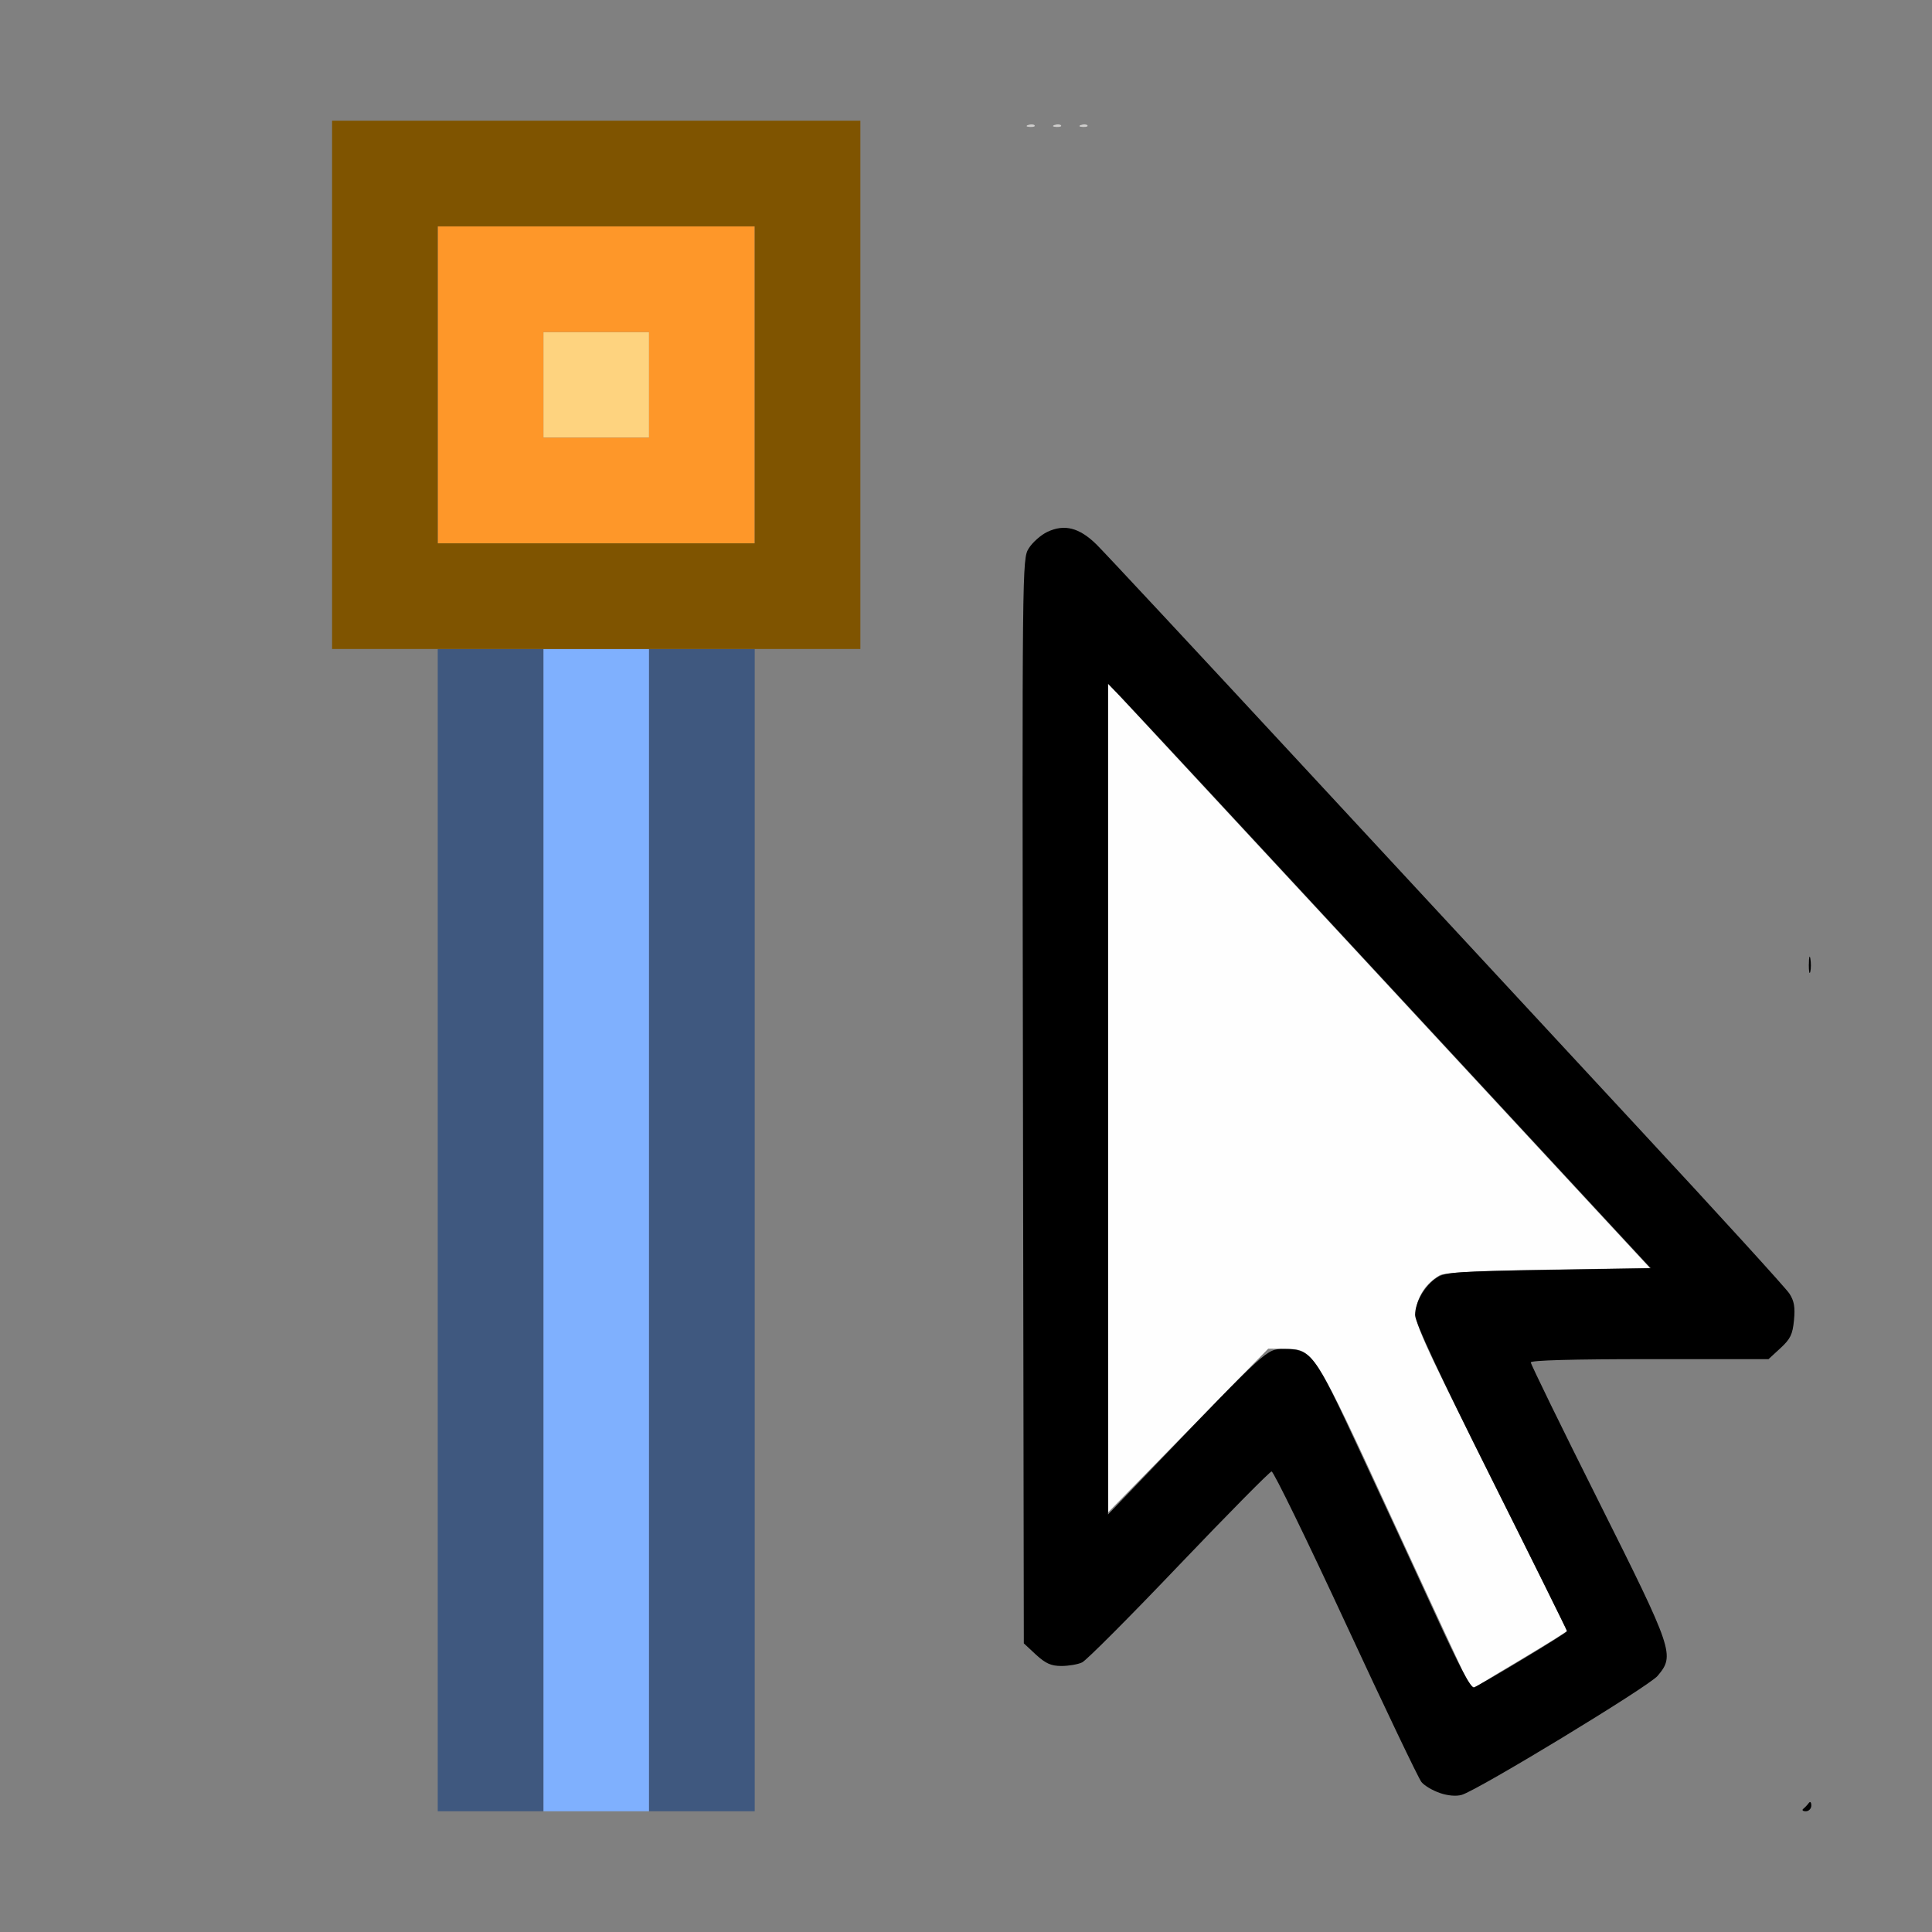 <?xml version="1.0" encoding="UTF-8" standalone="no"?>
<!-- Created with Inkscape (http://www.inkscape.org/) -->

<svg
   version="1.1"
   id="svg2"
   width="1600"
   height="1600"
   viewBox="0 0 1600 1600"
   sodipodi:docname="select_tip.svg"
   inkscape:version="1.2.2 (732a01da63, 2022-12-09)"
   xmlns:inkscape="http://www.inkscape.org/namespaces/inkscape"
   xmlns:sodipodi="http://sodipodi.sourceforge.net/DTD/sodipodi-0.dtd"
   xmlns="http://www.w3.org/2000/svg"
   xmlns:svg="http://www.w3.org/2000/svg"
   xmlns:rdf="http://www.w3.org/1999/02/22-rdf-syntax-ns#"
   xmlns:cc="http://creativecommons.org/ns#"
   xmlns:dc="http://purl.org/dc/elements/1.1/">
  <rect x="0" y="0" width="1600" height="1600" fill="#808080" stroke="none"/>
  <defs
     id="defs6" />
  <sodipodi:namedview
     pagecolor="#808080"
     bordercolor="#666666"
     borderopacity="1"
     objecttolerance="10"
     gridtolerance="10"
     guidetolerance="10"
     inkscape:pageopacity="0"
     inkscape:pageshadow="2"
     inkscape:window-width="1993"
     inkscape:window-height="1009"
     id="namedview4"
     showgrid="false"
     inkscape:zoom="0.5"
     inkscape:cx="275"
     inkscape:cy="228"
     inkscape:window-x="-8"
     inkscape:window-y="-8"
     inkscape:window-maximized="1"
     inkscape:current-layer="SELECT_TIP"
     inkscape:showpageshadow="0"
     inkscape:pagecheckerboard="true"
     inkscape:deskcolor="#d1d1d1" />
  <g
     id="SELECT_TIP"
     transform="matrix(87.503,0,0,87.503,100,99.958)"
     style="stroke-width:0.011">
    <path
       style="fill:none;stroke-width:0"
       d="M 0,8 V 0 H 1 2 V 2.5 5 H 2.5 3 V 10.5 16 H 1.5 0 Z m 6,2.5 V 5 H 6.5 7 V 2.5 0 h 4.5 4.5 l -6e-6,7.951 c -5e-6,7.17 -0.005,7.956 -0.049,8 C 15.907,15.995 15.399,16 10.951,16 H 6 Z m 6.732,5.331 c 0.058,-0.024 0.486,-0.271 0.952,-0.548 0.639,-0.38 0.858,-0.526 0.894,-0.595 0.108,-0.209 0.088,-0.263 -0.593,-1.626 -0.352,-0.705 -0.641,-1.295 -0.641,-1.312 0,-0.02 0.388,-0.031 1.112,-0.031 1.219,0 1.226,-9.5e-4 1.337,-0.189 0.06,-0.101 0.065,-0.328 0.011,-0.426 C 15.783,11.066 14.278,9.432 12.46,7.472 8.84,3.569 9.054,3.779 8.791,3.879 8.724,3.905 8.642,3.97 8.602,4.029 L 8.531,4.134 v 5.108 c 0,4.672 0.004,5.115 0.051,5.194 0.103,0.175 0.379,0.252 0.54,0.152 0.036,-0.023 0.447,-0.438 0.912,-0.924 0.466,-0.486 0.856,-0.883 0.867,-0.882 0.011,2.5e-4 0.323,0.655 0.692,1.455 0.37,0.8 0.702,1.482 0.738,1.517 0.057,0.053 0.184,0.11 0.271,0.119 0.013,0.002 0.072,-0.017 0.129,-0.041 z M 8.648,0.044 C 8.637,0.033 8.61,0.032 8.588,0.041 c -0.025,0.01 -0.018,0.017 0.019,0.019 0.033,0.001 0.051,-0.006 0.041,-0.016 z m 0.25,0 C 8.887,0.033 8.86,0.032 8.838,0.041 c -0.025,0.01 -0.018,0.017 0.019,0.019 0.033,0.001 0.051,-0.006 0.041,-0.016 z m 0.25,0 C 9.137,0.033 9.11,0.032 9.088,0.041 c -0.025,0.01 -0.018,0.017 0.019,0.019 0.033,0.001 0.051,-0.006 0.041,-0.016 z"
       id="path853"
       inkscape:connector-curvature="0" />
    <path
       style="fill:#fefefe;stroke-width:0"
       d="m 12.756,14.791 c -0.016,-0.031 -0.335,-0.718 -0.708,-1.526 -0.756,-1.639 -0.757,-1.64 -1.031,-1.642 l -0.157,-8.83e-4 -0.757,0.774 -0.757,0.774 -8.563e-4,-3.921 -8.559e-4,-3.921 0.074,0.077 c 0.04,0.043 0.965,1.04 2.055,2.216 1.09,1.176 2.21,2.386 2.49,2.688 l 0.509,0.549 -0.962,0.016 c -0.645,0.01 -0.983,0.028 -1.025,0.052 -0.129,0.074 -0.21,0.194 -0.226,0.33 -0.014,0.128 0.03,0.226 0.707,1.58 0.397,0.794 0.722,1.449 0.722,1.456 0,0.006 -0.172,0.114 -0.383,0.24 -0.211,0.125 -0.413,0.248 -0.451,0.272 -0.06,0.039 -0.071,0.037 -0.098,-0.013 z"
       id="path851"
       inkscape:connector-curvature="0" />
    <path
       style="fill:#cfcecd;stroke-width:0"
       d="m 8.588,0.041 c 0.023,-0.009 0.05,-0.008 0.06,0.002 0.01,0.01 -0.008,0.018 -0.041,0.016 -0.036,-0.001 -0.044,-0.009 -0.019,-0.019 z m 0.25,0 c 0.023,-0.009 0.05,-0.008 0.06,0.002 0.01,0.01 -0.008,0.018 -0.041,0.016 -0.036,-0.001 -0.044,-0.009 -0.019,-0.019 z m 0.25,0 c 0.023,-0.009 0.05,-0.008 0.06,0.002 0.01,0.01 -0.008,0.018 -0.041,0.016 -0.036,-0.001 -0.044,-0.009 -0.019,-0.019 z"
       id="path849"
       inkscape:connector-curvature="0" />
    <path
       style="fill:#fed37f;stroke-width:0"
       d="M 4,2.5 V 2 H 4.5 5 V 2.5 3 H 4.5 4 Z"
       id="path847"
       inkscape:connector-curvature="0" />
    <path
       style="fill:#7fb0fe;stroke-width:0"
       d="M 4,10.5 V 5 H 4.5 5 V 10.5 16 H 4.5 4 Z"
       id="path845"
       inkscape:connector-curvature="0" />
    <path
       style="fill:#fe9729;stroke-width:0"
       d="M 3,2.5 V 1 H 4.5 6 V 2.5 4 H 4.5 3 Z m 2,0 V 2 H 4.5 4 V 2.5 3 H 4.5 5 Z"
       id="path843"
       inkscape:connector-curvature="0" />
    <path
       style="fill:#3f587f;stroke-width:0"
       d="M 3,10.5 V 5 H 3.5 4 V 10.5 16 H 3.5 3 Z m 2,0 V 5 H 5.5 6 V 10.5 16 H 5.5 5 Z"
       id="path841"
       inkscape:connector-curvature="0" />
    <path
       style="fill:#7f5400;stroke-width:0"
       d="M 2,2.5 V 0 H 4.5 7 V 2.5 5 H 4.5 2 Z m 4,0 V 1 H 4.5 3 V 2.5 4 H 4.5 6 Z"
       id="path839"
       inkscape:connector-curvature="0" />
    <path
       style="fill:#000000;stroke-width:0"
       d="m 15.924,15.977 c 0.016,-0.013 0.039,-0.037 0.052,-0.055 0.013,-0.018 0.024,-0.008 0.024,0.023 2.81e-4,0.03 -0.023,0.055 -0.052,0.055 -0.029,0 -0.039,-0.011 -0.024,-0.023 z M 12.482,15.826 c -0.067,-0.023 -0.145,-0.069 -0.172,-0.103 -0.027,-0.033 -0.35,-0.709 -0.717,-1.501 -0.367,-0.792 -0.683,-1.439 -0.701,-1.438 -0.018,0.002 -0.412,0.401 -0.877,0.888 -0.464,0.487 -0.876,0.9 -0.916,0.919 -0.039,0.019 -0.128,0.034 -0.196,0.034 -0.098,0 -0.149,-0.023 -0.241,-0.107 L 8.547,14.411 8.539,9.28 c -0.008,-5.104 -0.008,-5.132 0.055,-5.233 0.035,-0.056 0.114,-0.126 0.175,-0.155 0.162,-0.077 0.303,-0.041 0.466,0.119 0.073,0.072 0.947,1.01 1.942,2.084 0.995,1.074 2.427,2.619 3.183,3.434 0.756,0.814 1.401,1.522 1.433,1.572 0.045,0.07 0.055,0.128 0.043,0.252 -0.013,0.135 -0.034,0.177 -0.128,0.264 l -0.113,0.104 h -1.125 c -0.733,0 -1.125,0.011 -1.125,0.031 0,0.017 0.288,0.608 0.641,1.312 0.711,1.421 0.724,1.459 0.559,1.655 -0.084,0.1 -1.701,1.082 -1.854,1.126 -0.052,0.015 -0.132,0.008 -0.207,-0.018 z m 0.788,-1.266 c 0.23,-0.138 0.418,-0.257 0.418,-0.264 0,-0.007 -0.323,-0.661 -0.719,-1.452 -0.491,-0.983 -0.719,-1.471 -0.719,-1.54 1.56e-4,-0.123 0.092,-0.281 0.208,-0.356 0.077,-0.05 0.19,-0.058 1.054,-0.072 l 0.968,-0.016 -2.447,-2.641 C 10.687,6.766 9.532,5.522 9.465,5.454 L 9.344,5.329 V 9.26 13.191 L 9.788,12.728 C 10.845,11.626 10.847,11.625 11.002,11.625 c 0.268,2.19e-4 0.29,0.029 0.721,0.957 0.215,0.462 0.538,1.16 0.717,1.55 0.233,0.507 0.338,0.706 0.369,0.695 0.024,-0.009 0.231,-0.128 0.461,-0.267 z m 2.707,-6.576 c 3.47e-4,-0.069 0.007,-0.093 0.014,-0.054 0.007,0.039 0.007,0.095 -6.31e-4,0.125 -0.008,0.03 -0.014,-0.002 -0.014,-0.071 z"
       id="path837"
       inkscape:connector-curvature="0" />
  </g>
</svg>
